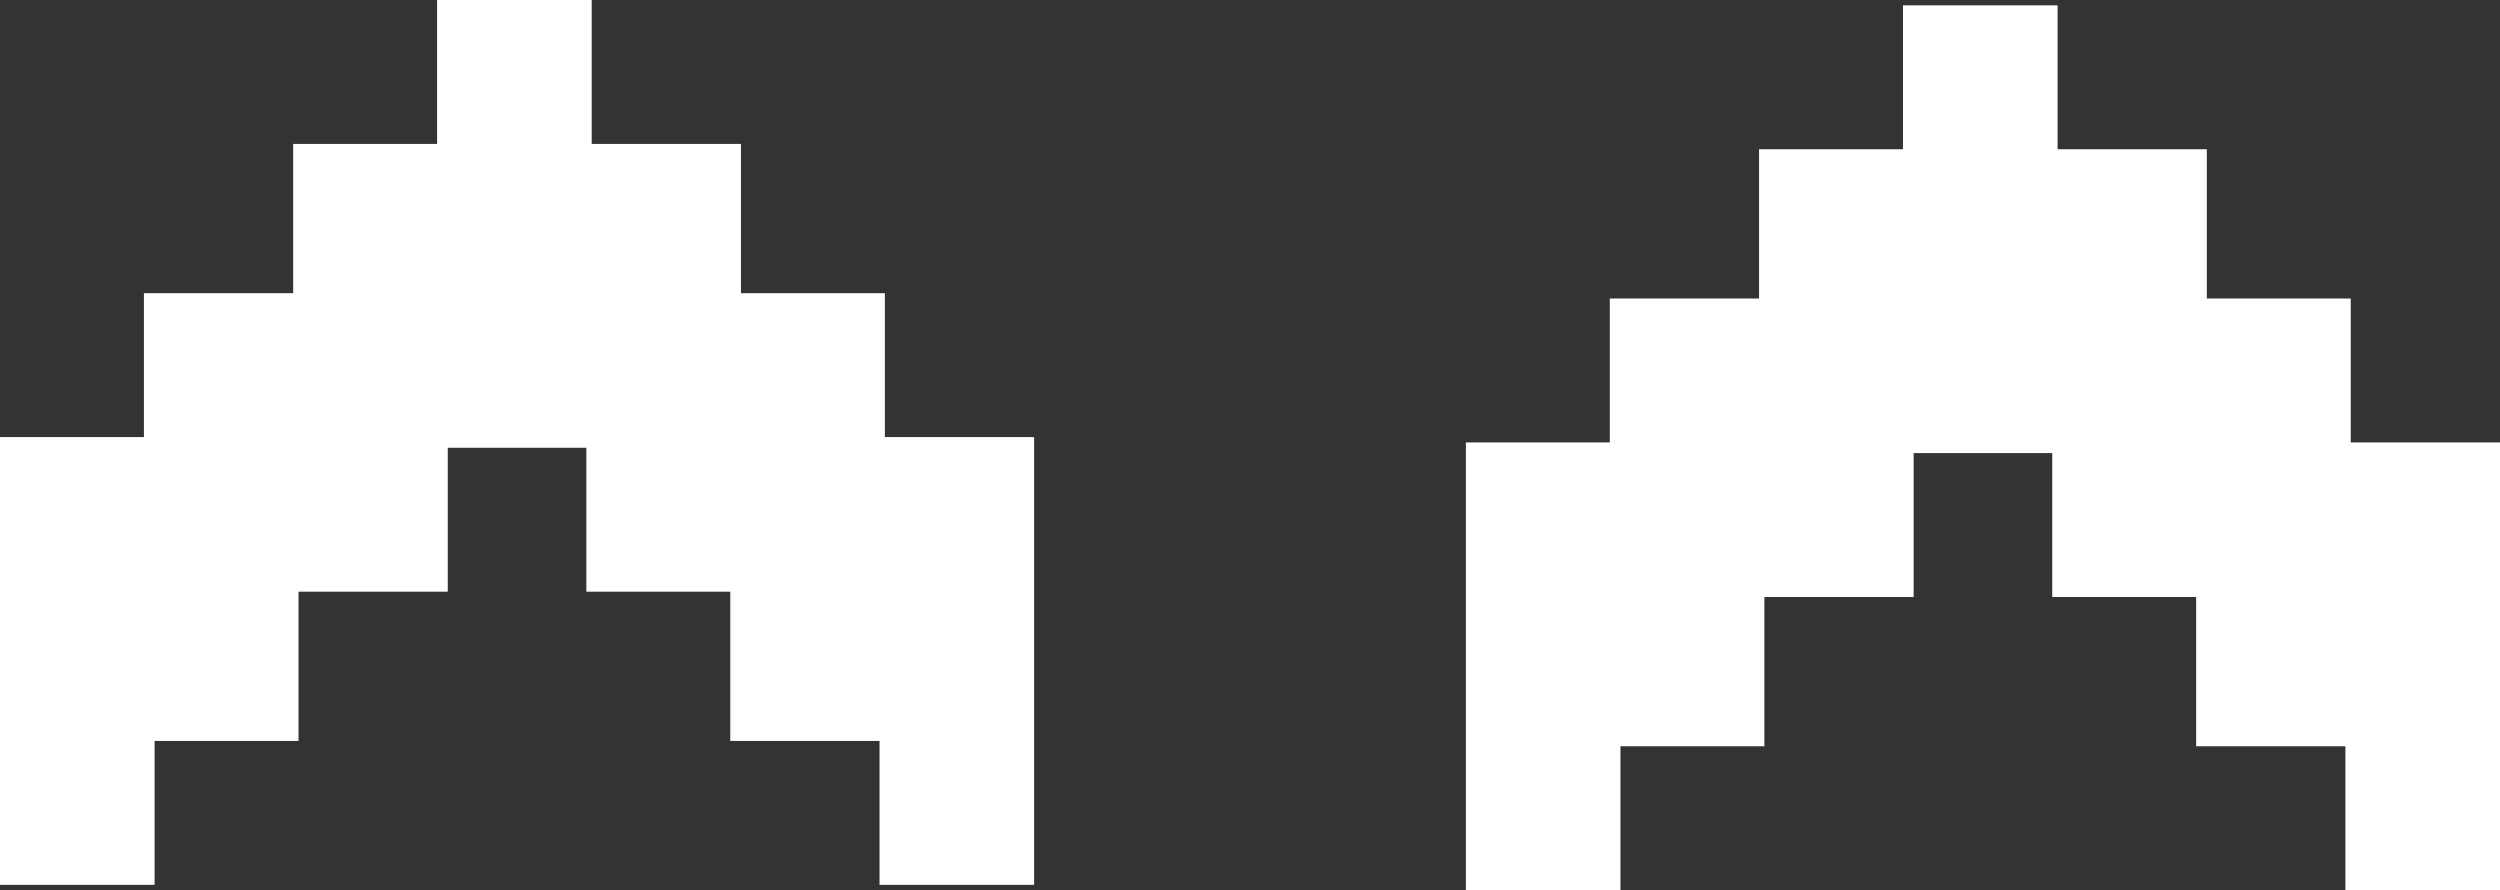 <?xml version="1.0" encoding="UTF-8" standalone="no"?>
<svg xmlns:xlink="http://www.w3.org/1999/xlink" height="8.35px" width="23.45px" xmlns="http://www.w3.org/2000/svg">
  <rect width="100%" height="100%" fill="#333333" stroke="none"/>
  <g transform="matrix(1.0, 0.0, 0.0, 1.0, 11.75, 4.15)">
    <path d="M-10.4 -0.05 L-10.4 -1.4 -9.0 -1.4 -9.0 -2.8 -7.65 -2.8 -7.65 -4.15 -6.2 -4.15 -6.2 -2.8 -4.8 -2.8 -4.8 -1.4 -3.45 -1.4 -3.45 -0.05 -2.05 -0.05 -2.05 4.15 -3.5 4.15 -3.5 2.8 -4.9 2.8 -4.9 1.4 -6.25 1.4 -6.25 0.05 -7.55 0.05 -7.55 1.4 -8.95 1.4 -8.95 2.8 -10.3 2.8 -10.3 4.15 -11.75 4.15 -11.75 -0.05 -10.4 -0.05 M4.75 -2.75 L6.1 -2.75 6.1 -4.1 7.55 -4.1 7.55 -2.75 8.95 -2.75 8.95 -1.35 10.3 -1.35 10.3 0.0 11.7 0.0 11.7 4.2 10.25 4.2 10.25 2.85 8.85 2.85 8.85 1.45 7.5 1.45 7.5 0.1 6.2 0.1 6.2 1.45 4.8 1.45 4.8 2.85 3.45 2.85 3.45 4.2 2.0 4.2 2.0 0.0 3.35 0.0 3.35 -1.35 4.75 -1.35 4.75 -2.75" fill="#ffffff" fill-rule="evenodd" stroke="none"/>
  </g>
</svg>
